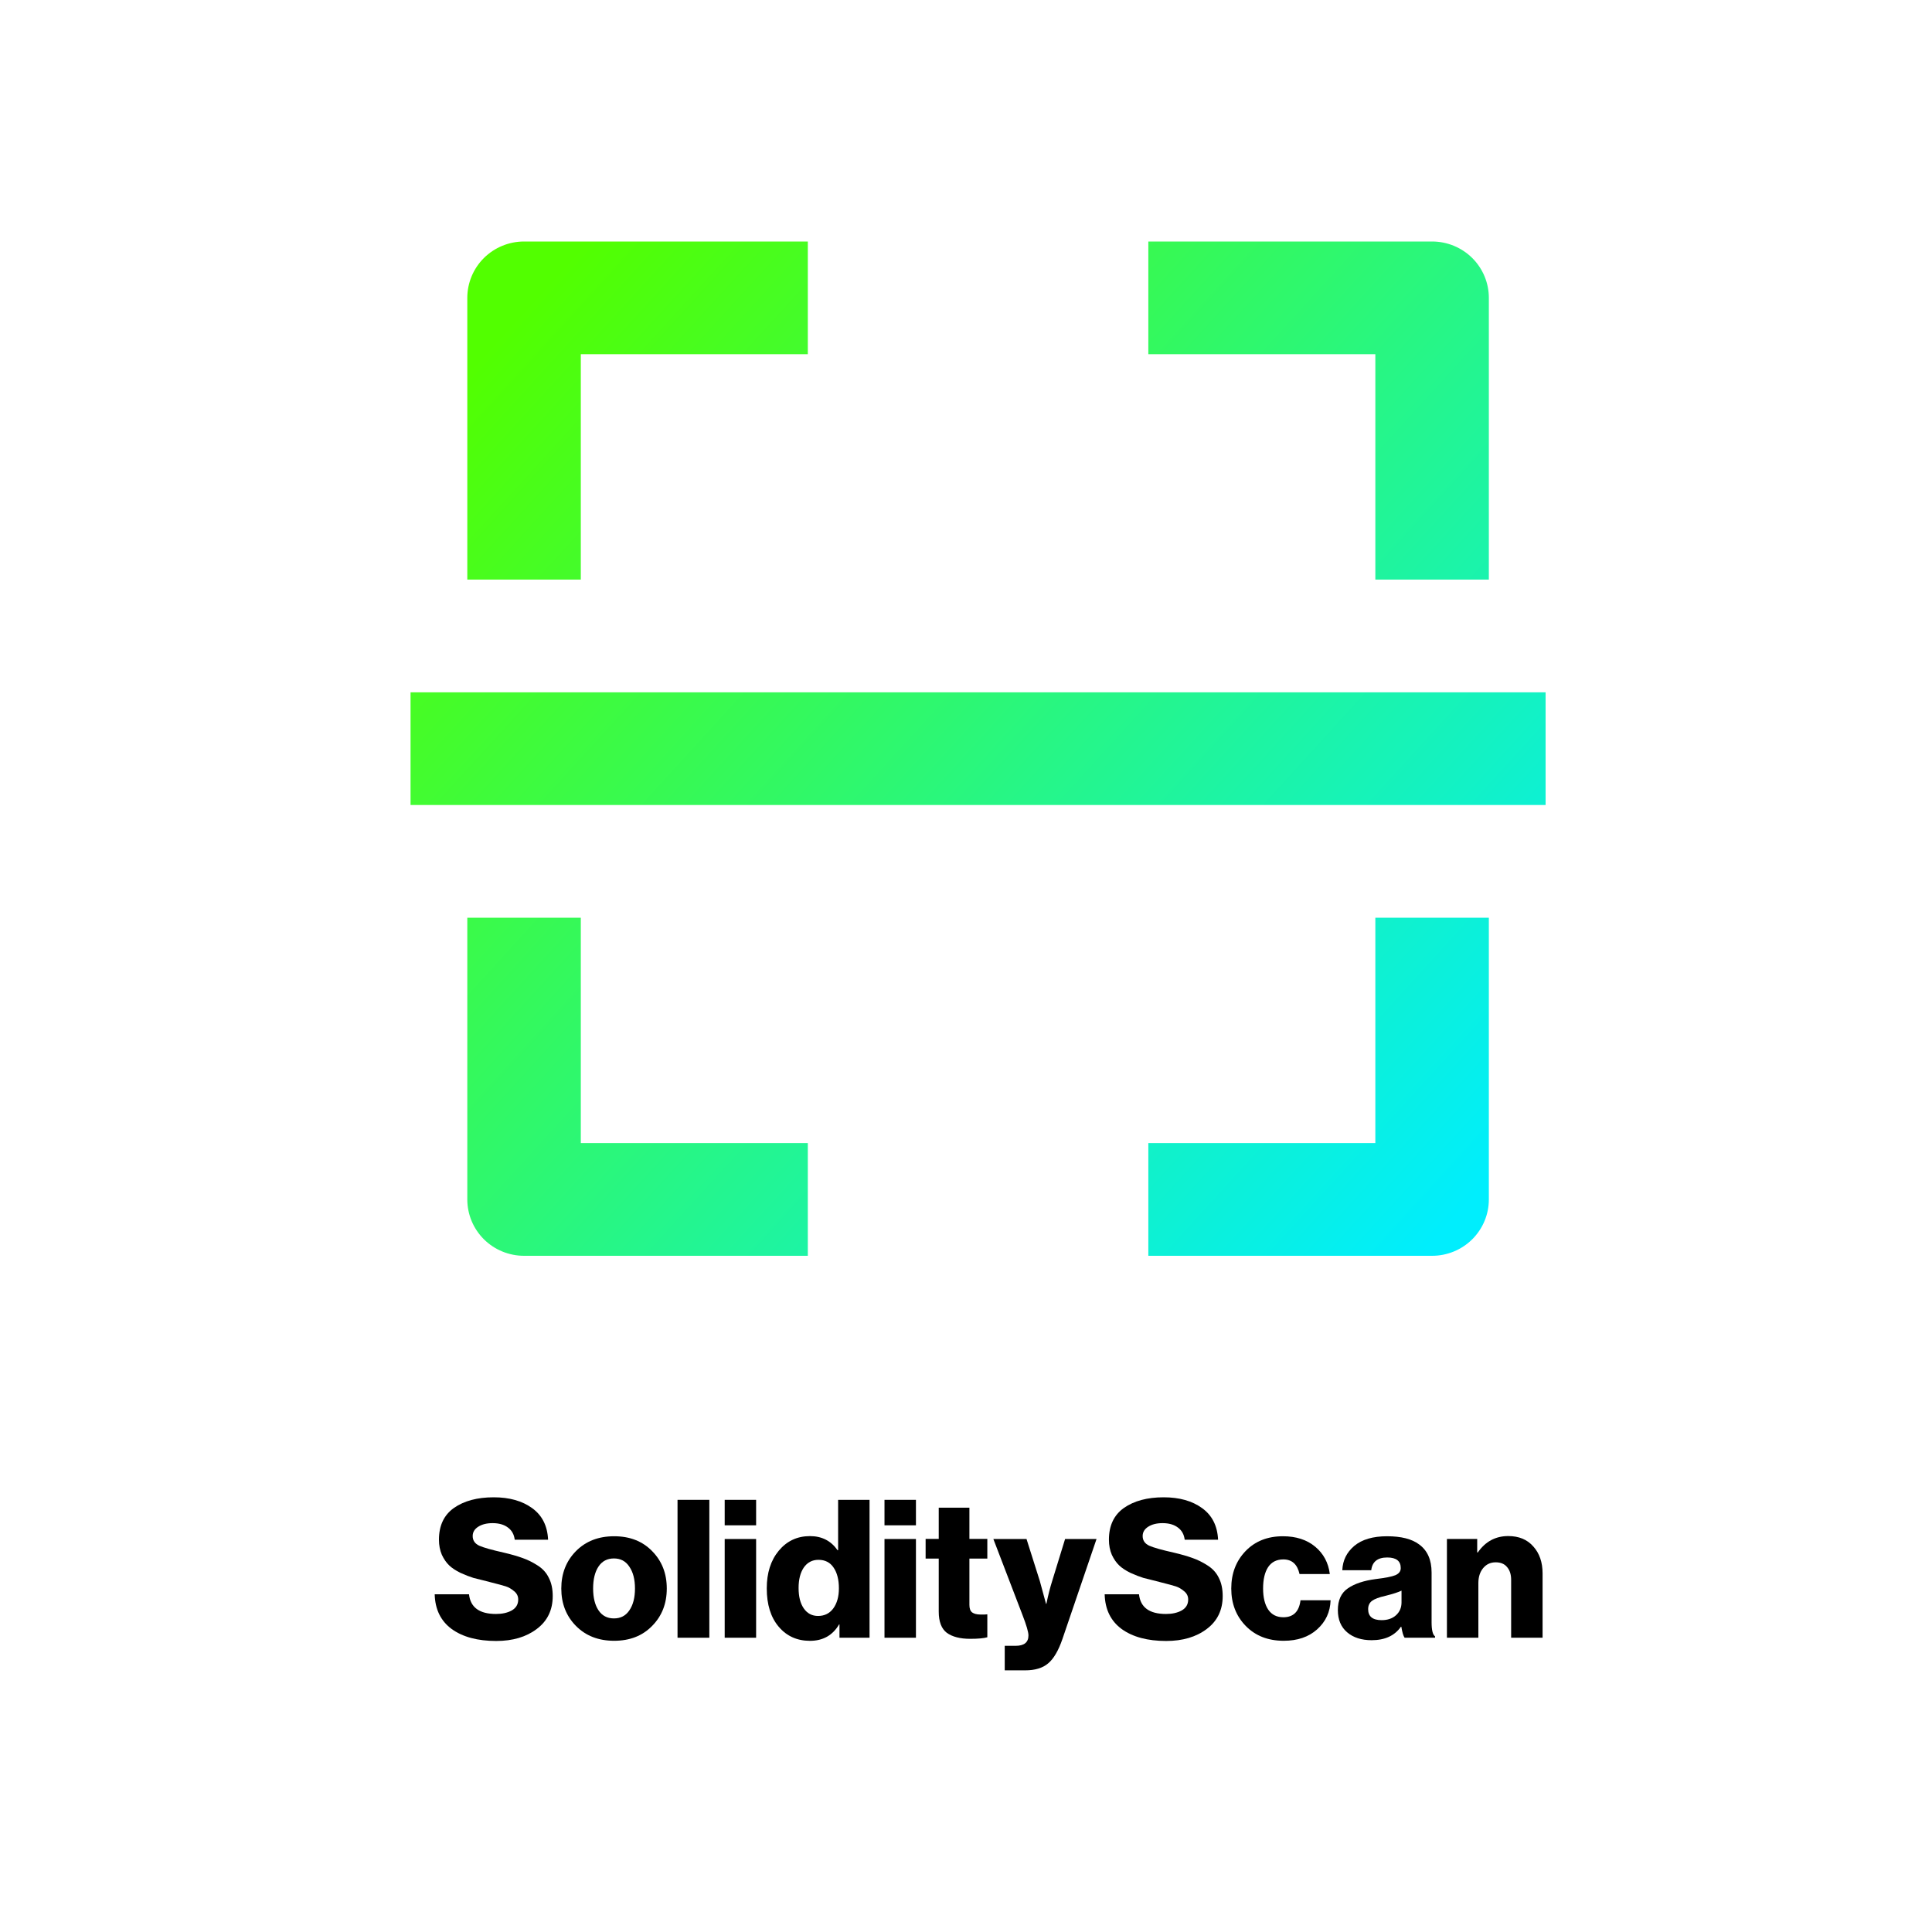 <svg width="80" height="80" viewBox="0 0 80 80" fill="none" xmlns="http://www.w3.org/2000/svg">
<path d="M20.547 67.949C19.775 67.949 19.161 67.784 18.703 67.454C18.25 67.119 18.016 66.64 18 66.017H19.421C19.48 66.56 19.853 66.831 20.539 66.831C20.795 66.831 21.011 66.783 21.186 66.688C21.367 66.586 21.458 66.435 21.458 66.232C21.458 66.094 21.402 65.979 21.29 65.889C21.178 65.793 21.064 65.727 20.947 65.689C20.835 65.652 20.619 65.594 20.3 65.514C20.284 65.508 20.273 65.506 20.268 65.506C20.262 65.5 20.255 65.498 20.244 65.498C20.233 65.492 20.223 65.49 20.212 65.49C19.967 65.431 19.765 65.38 19.605 65.338C19.451 65.29 19.272 65.221 19.07 65.13C18.873 65.034 18.716 64.931 18.599 64.819C18.482 64.707 18.381 64.561 18.296 64.38C18.216 64.193 18.176 63.986 18.176 63.757C18.176 63.171 18.383 62.732 18.799 62.439C19.219 62.146 19.767 62 20.444 62C21.093 62 21.623 62.149 22.033 62.447C22.448 62.745 22.669 63.182 22.695 63.757H21.314C21.287 63.538 21.194 63.371 21.035 63.254C20.875 63.131 20.662 63.07 20.396 63.07C20.151 63.07 19.951 63.121 19.797 63.222C19.648 63.318 19.573 63.445 19.573 63.605C19.573 63.786 19.664 63.919 19.845 64.004C20.026 64.084 20.366 64.18 20.867 64.292C21.181 64.366 21.439 64.441 21.641 64.515C21.844 64.585 22.049 64.686 22.256 64.819C22.469 64.952 22.626 65.125 22.727 65.338C22.834 65.546 22.887 65.796 22.887 66.089C22.887 66.669 22.666 67.124 22.224 67.454C21.788 67.784 21.229 67.949 20.547 67.949Z" fill="black"/>
<path d="M24.783 66.68C24.932 66.903 25.145 67.015 25.422 67.015C25.699 67.015 25.912 66.903 26.061 66.68C26.215 66.456 26.293 66.155 26.293 65.777C26.293 65.399 26.215 65.099 26.061 64.875C25.912 64.646 25.699 64.532 25.422 64.532C25.145 64.532 24.932 64.643 24.783 64.867C24.634 65.091 24.56 65.394 24.56 65.777C24.56 66.155 24.634 66.456 24.783 66.68ZM27.003 67.326C26.604 67.736 26.08 67.941 25.43 67.941C24.781 67.941 24.254 67.736 23.849 67.326C23.445 66.917 23.242 66.4 23.242 65.777C23.242 65.154 23.445 64.638 23.849 64.228C24.254 63.818 24.781 63.613 25.43 63.613C26.08 63.613 26.604 63.818 27.003 64.228C27.408 64.638 27.61 65.154 27.61 65.777C27.61 66.4 27.408 66.917 27.003 67.326Z" fill="black"/>
<path d="M28.055 67.815V62.105H29.372V67.815H28.055Z" fill="black"/>
<path d="M30.008 67.815V63.727H31.309V67.815H30.008ZM30.008 63.16V62.105H31.309V63.16H30.008Z" fill="black"/>
<path d="M33.539 67.943C33.006 67.943 32.575 67.749 32.245 67.36C31.915 66.971 31.75 66.442 31.75 65.771C31.75 65.132 31.915 64.613 32.245 64.214C32.581 63.809 33.012 63.607 33.539 63.607C34.029 63.607 34.409 63.801 34.681 64.19H34.705V62.105H36.006V67.815H34.761V67.264H34.745C34.478 67.717 34.076 67.943 33.539 67.943ZM33.874 66.913C34.14 66.913 34.351 66.809 34.505 66.601C34.659 66.388 34.737 66.112 34.737 65.771C34.737 65.414 34.665 65.129 34.521 64.916C34.377 64.698 34.167 64.589 33.89 64.589C33.635 64.589 33.432 64.695 33.283 64.908C33.139 65.121 33.068 65.403 33.068 65.755C33.068 66.112 33.139 66.394 33.283 66.601C33.427 66.809 33.624 66.913 33.874 66.913Z" fill="black"/>
<path d="M36.625 67.815V63.727H37.927V67.815H36.625ZM36.625 63.16V62.105H37.927V63.16H36.625Z" fill="black"/>
<path d="M40.173 67.86C39.758 67.86 39.435 67.777 39.206 67.612C38.983 67.442 38.871 67.149 38.871 66.734V64.538H38.328V63.723H38.871V62.43H40.141V63.723H40.883V64.538H40.141V66.454C40.141 66.603 40.178 66.707 40.253 66.766C40.333 66.824 40.447 66.854 40.596 66.854C40.639 66.854 40.694 66.854 40.764 66.854C40.833 66.848 40.873 66.846 40.883 66.846V67.796C40.734 67.838 40.498 67.86 40.173 67.86Z" fill="black"/>
<path d="M41.604 69.165V68.15H42.051C42.408 68.15 42.586 68.007 42.586 67.719C42.586 67.581 42.504 67.299 42.339 66.873L41.133 63.727H42.506L43.057 65.467L43.313 66.41H43.329C43.403 66.048 43.483 65.734 43.568 65.467L44.103 63.727H45.405L43.992 67.871C43.827 68.35 43.63 68.686 43.401 68.877C43.177 69.069 42.86 69.165 42.45 69.165H41.604Z" fill="black"/>
<path d="M48.289 67.949C47.518 67.949 46.903 67.784 46.445 67.454C45.992 67.119 45.758 66.64 45.742 66.017H47.164C47.222 66.56 47.595 66.831 48.282 66.831C48.537 66.831 48.753 66.783 48.928 66.688C49.109 66.586 49.2 66.435 49.2 66.232C49.2 66.094 49.144 65.979 49.032 65.889C48.92 65.793 48.806 65.727 48.689 65.689C48.577 65.652 48.361 65.594 48.042 65.514C48.026 65.508 48.015 65.506 48.01 65.506C48.005 65.5 47.997 65.498 47.986 65.498C47.975 65.492 47.965 65.49 47.954 65.49C47.709 65.431 47.507 65.38 47.347 65.338C47.193 65.29 47.014 65.221 46.812 65.13C46.615 65.034 46.458 64.931 46.341 64.819C46.224 64.707 46.123 64.561 46.038 64.38C45.958 64.193 45.918 63.986 45.918 63.757C45.918 63.171 46.126 62.732 46.541 62.439C46.961 62.146 47.51 62 48.186 62C48.835 62 49.365 62.149 49.775 62.447C50.19 62.745 50.411 63.182 50.438 63.757H49.056C49.029 63.538 48.936 63.371 48.777 63.254C48.617 63.131 48.404 63.07 48.138 63.07C47.893 63.07 47.693 63.121 47.539 63.222C47.39 63.318 47.315 63.445 47.315 63.605C47.315 63.786 47.406 63.919 47.587 64.004C47.768 64.084 48.108 64.18 48.609 64.292C48.923 64.366 49.181 64.441 49.383 64.515C49.586 64.585 49.791 64.686 49.998 64.819C50.211 64.952 50.368 65.125 50.47 65.338C50.576 65.546 50.629 65.796 50.629 66.089C50.629 66.669 50.408 67.124 49.967 67.454C49.53 67.784 48.971 67.949 48.289 67.949Z" fill="black"/>
<path d="M53.157 67.941C52.507 67.941 51.983 67.736 51.583 67.326C51.184 66.917 50.984 66.4 50.984 65.777C50.984 65.154 51.181 64.638 51.575 64.228C51.969 63.818 52.486 63.613 53.124 63.613C53.667 63.613 54.112 63.757 54.458 64.044C54.804 64.332 55.006 64.71 55.065 65.178H53.811C53.721 64.774 53.497 64.572 53.141 64.572C52.864 64.572 52.653 64.678 52.51 64.891C52.371 65.104 52.302 65.399 52.302 65.777C52.302 66.15 52.374 66.443 52.518 66.656C52.661 66.863 52.869 66.967 53.141 66.967C53.556 66.967 53.793 66.733 53.851 66.264H55.097C55.081 66.749 54.895 67.151 54.538 67.47C54.187 67.784 53.726 67.941 53.157 67.941Z" fill="black"/>
<path d="M56.796 67.917C56.375 67.917 56.037 67.808 55.782 67.59C55.526 67.372 55.398 67.066 55.398 66.672C55.398 66.257 55.537 65.956 55.814 65.769C56.09 65.578 56.474 65.45 56.964 65.386C57.363 65.338 57.634 65.285 57.778 65.226C57.927 65.162 58.002 65.064 58.002 64.931C58.002 64.638 57.815 64.492 57.443 64.492C57.043 64.492 56.822 64.667 56.78 65.019H55.582C55.598 64.614 55.763 64.279 56.077 64.013C56.397 63.746 56.849 63.613 57.435 63.613C58.02 63.613 58.462 63.725 58.76 63.949C59.106 64.199 59.279 64.588 59.279 65.115V67.175C59.279 67.499 59.327 67.694 59.423 67.758V67.814H58.161C58.108 67.739 58.063 67.587 58.026 67.359H58.01C57.749 67.731 57.344 67.917 56.796 67.917ZM57.211 67.087C57.456 67.087 57.653 67.02 57.802 66.887C57.956 66.749 58.034 66.571 58.034 66.352V65.865C57.906 65.929 57.682 66.001 57.363 66.081C57.102 66.139 56.918 66.209 56.812 66.288C56.705 66.368 56.652 66.483 56.652 66.632C56.652 66.935 56.838 67.087 57.211 67.087Z" fill="black"/>
<path d="M59.914 67.814V63.725H61.168V64.284H61.192C61.506 63.832 61.926 63.605 62.453 63.605C62.895 63.605 63.241 63.749 63.492 64.037C63.747 64.319 63.875 64.692 63.875 65.155V67.814H62.573V65.418C62.573 65.195 62.517 65.019 62.406 64.891C62.299 64.758 62.142 64.692 61.934 64.692C61.721 64.692 61.548 64.771 61.415 64.931C61.282 65.091 61.216 65.298 61.216 65.554V67.814H59.914Z" fill="black"/>
<path d="M19.35 12.333V24H24.05V14.667H33.45V10H21.7C21.077 10 20.479 10.246 20.038 10.683C19.598 11.121 19.35 11.714 19.35 12.333ZM61.65 24V12.333C61.65 11.714 61.402 11.121 60.962 10.683C60.521 10.246 59.923 10 59.3 10H47.55V14.667H56.95V24H61.65ZM56.95 47.333H47.55V52H59.3C59.923 52 60.521 51.754 60.962 51.317C61.402 50.879 61.65 50.285 61.65 49.667V38H56.95V47.333ZM33.45 52V47.333H24.05V38H19.35V49.667C19.35 50.285 19.598 50.879 20.038 51.317C20.479 51.754 21.077 52 21.7 52H33.45ZM17 28.667H64V33.333H17V28.667Z" fill="url(#paint0_linear_1407_2002)"/>
<defs>
<linearGradient id="paint0_linear_1407_2002" x1="21.532" y1="13" x2="61.309" y2="49.282" gradientUnits="userSpaceOnUse">
<stop stop-color="#52FF00"/>
<stop offset="1" stop-color="#00EEFD"/>
</linearGradient>
</defs>
</svg>
